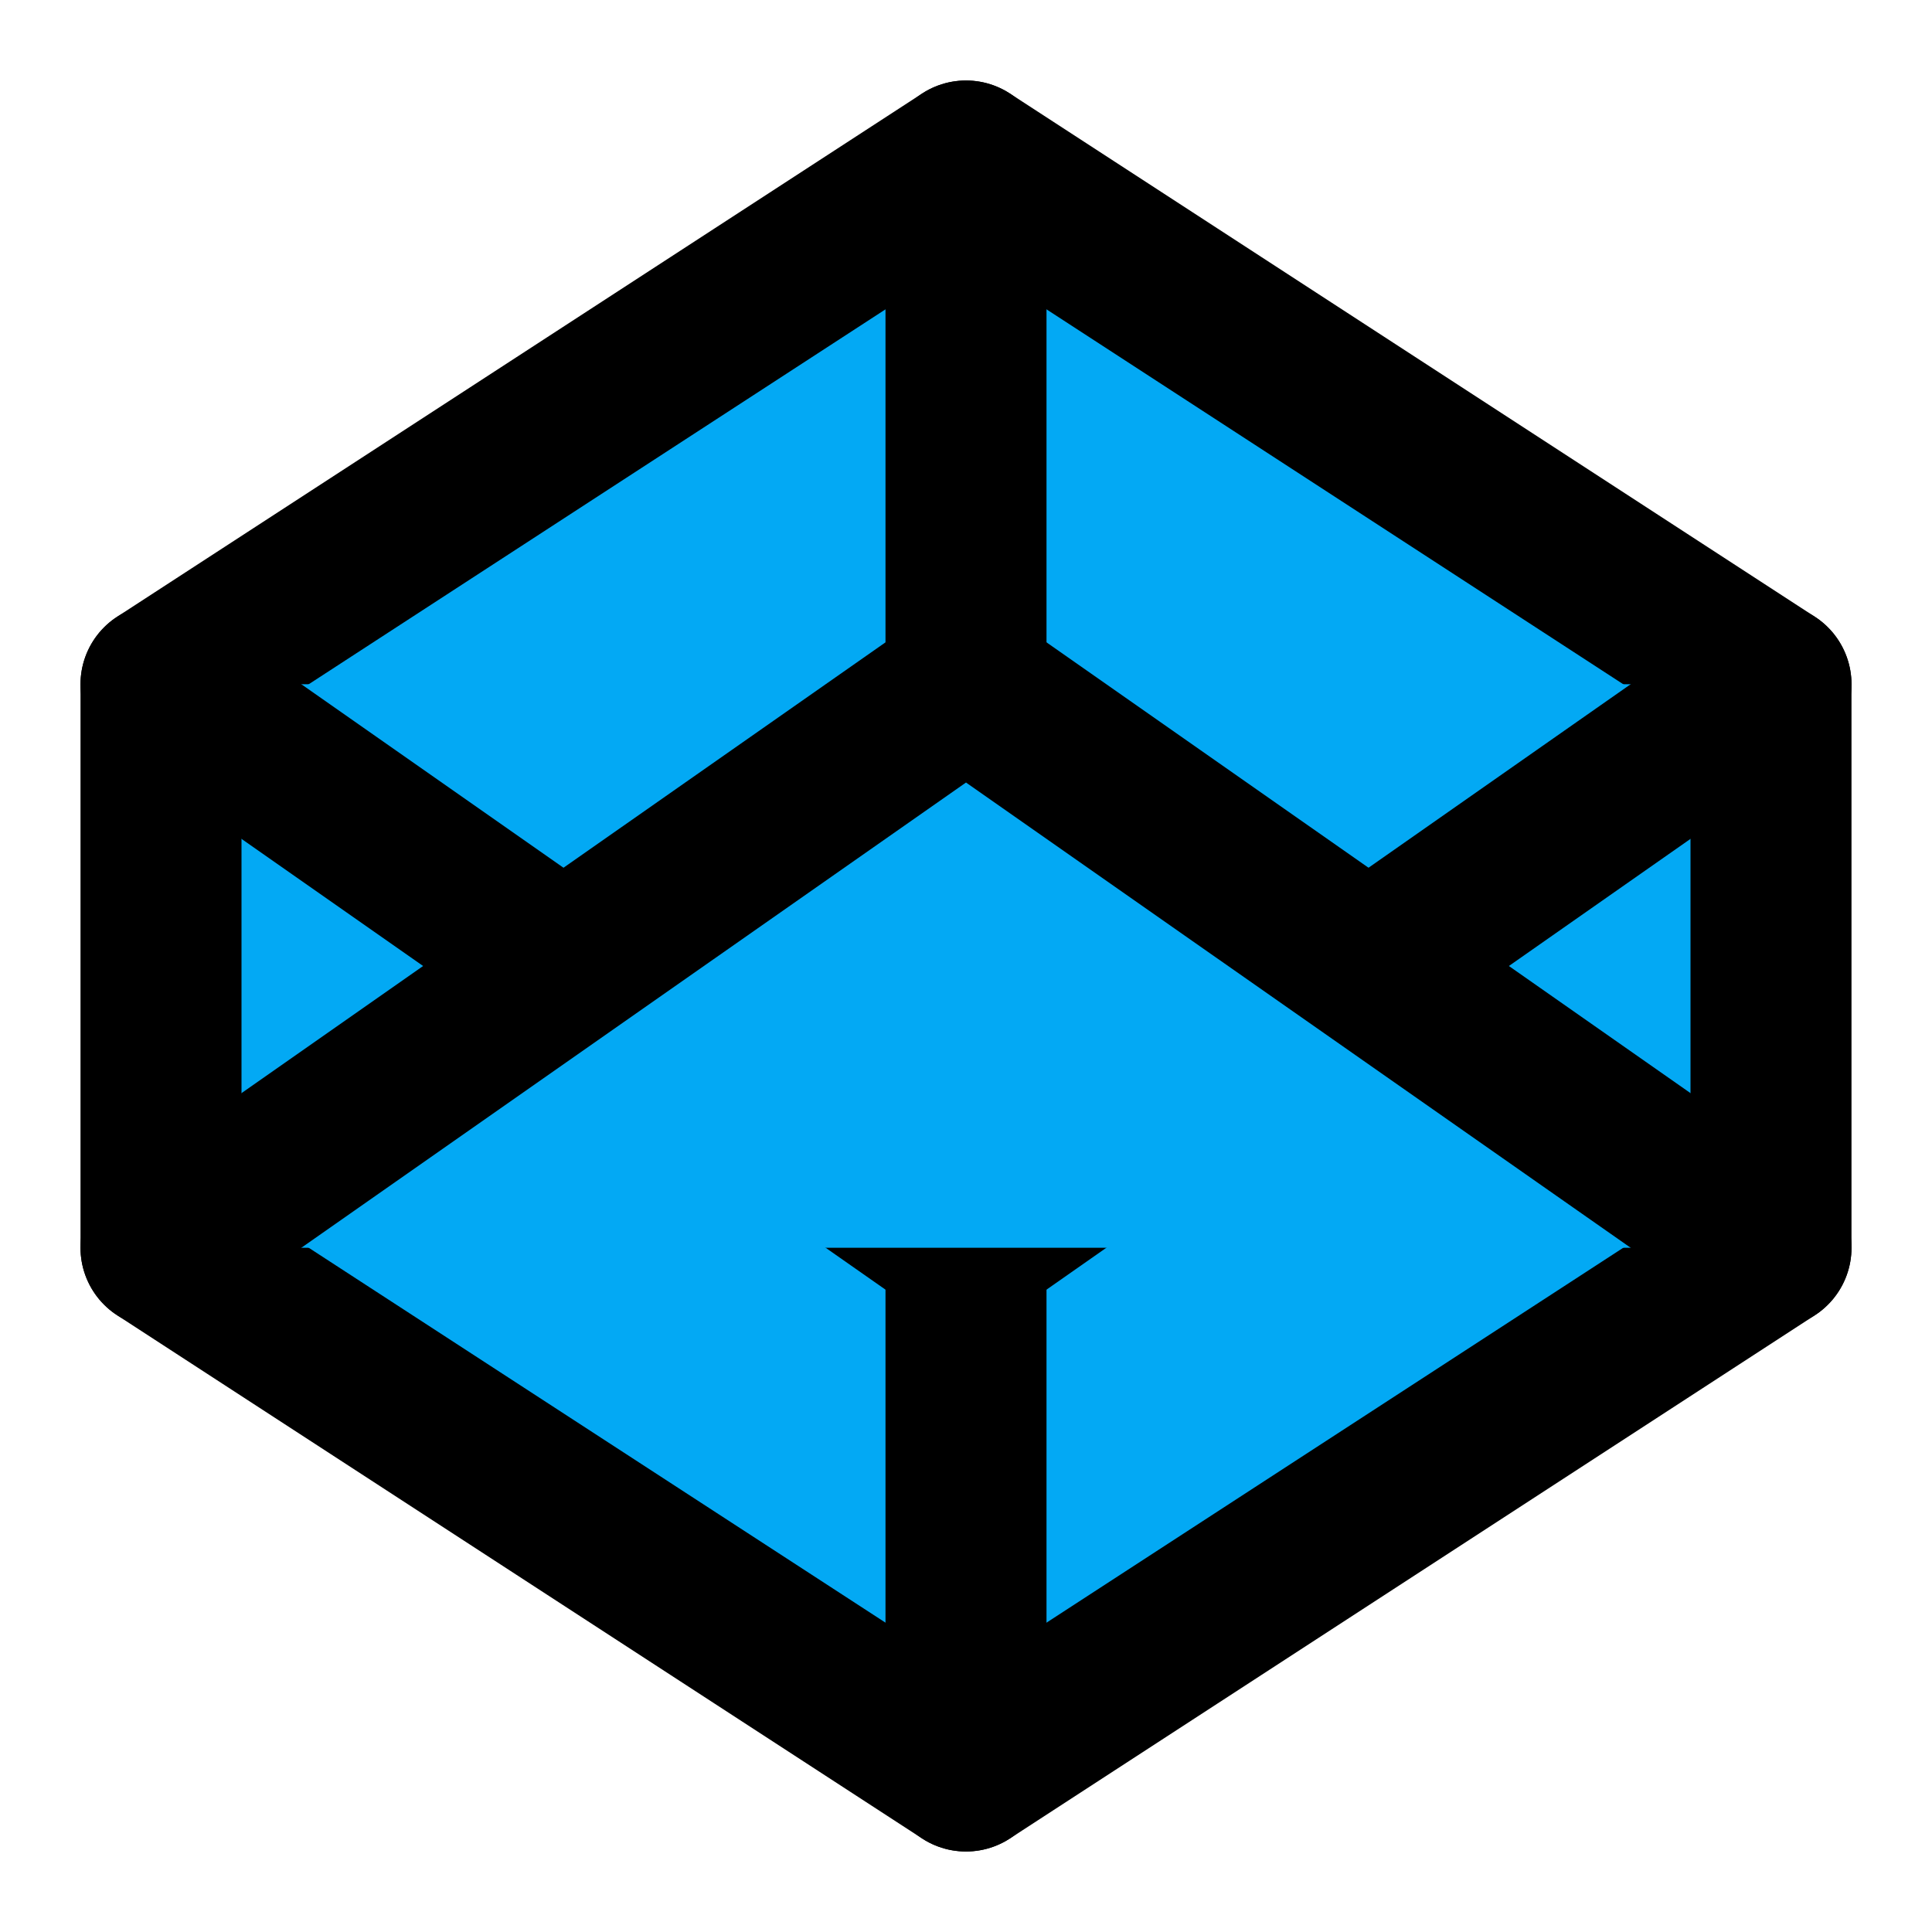﻿<?xml version="1.0" encoding="utf-8"?>
<svg xmlns="http://www.w3.org/2000/svg" width="24" height="24" viewBox="0 0 24 24" fill="none" stroke="currentColor" stroke-width="2" stroke-linecap="round" stroke-linejoin="round" class="feather feather-codepen">
  <polygon points="12 2 22 8.5 22 15.5 12 22 2 15.5 2 8.5 12 2" fill="#03A9F4"></polygon>
  <line x1="12" y1="22" x2="12" y2="15.5" fill="#03A9F4"></line>
  <polyline points="22 8.5 12 15.5 2 8.5" fill="#03A9F4"></polyline>
  <polyline points="2 15.5 12 8.5 22 15.5" fill="#03A9F4"></polyline>
  <line x1="12" y1="2" x2="12" y2="8.5" fill="#03A9F4"></line>
</svg>